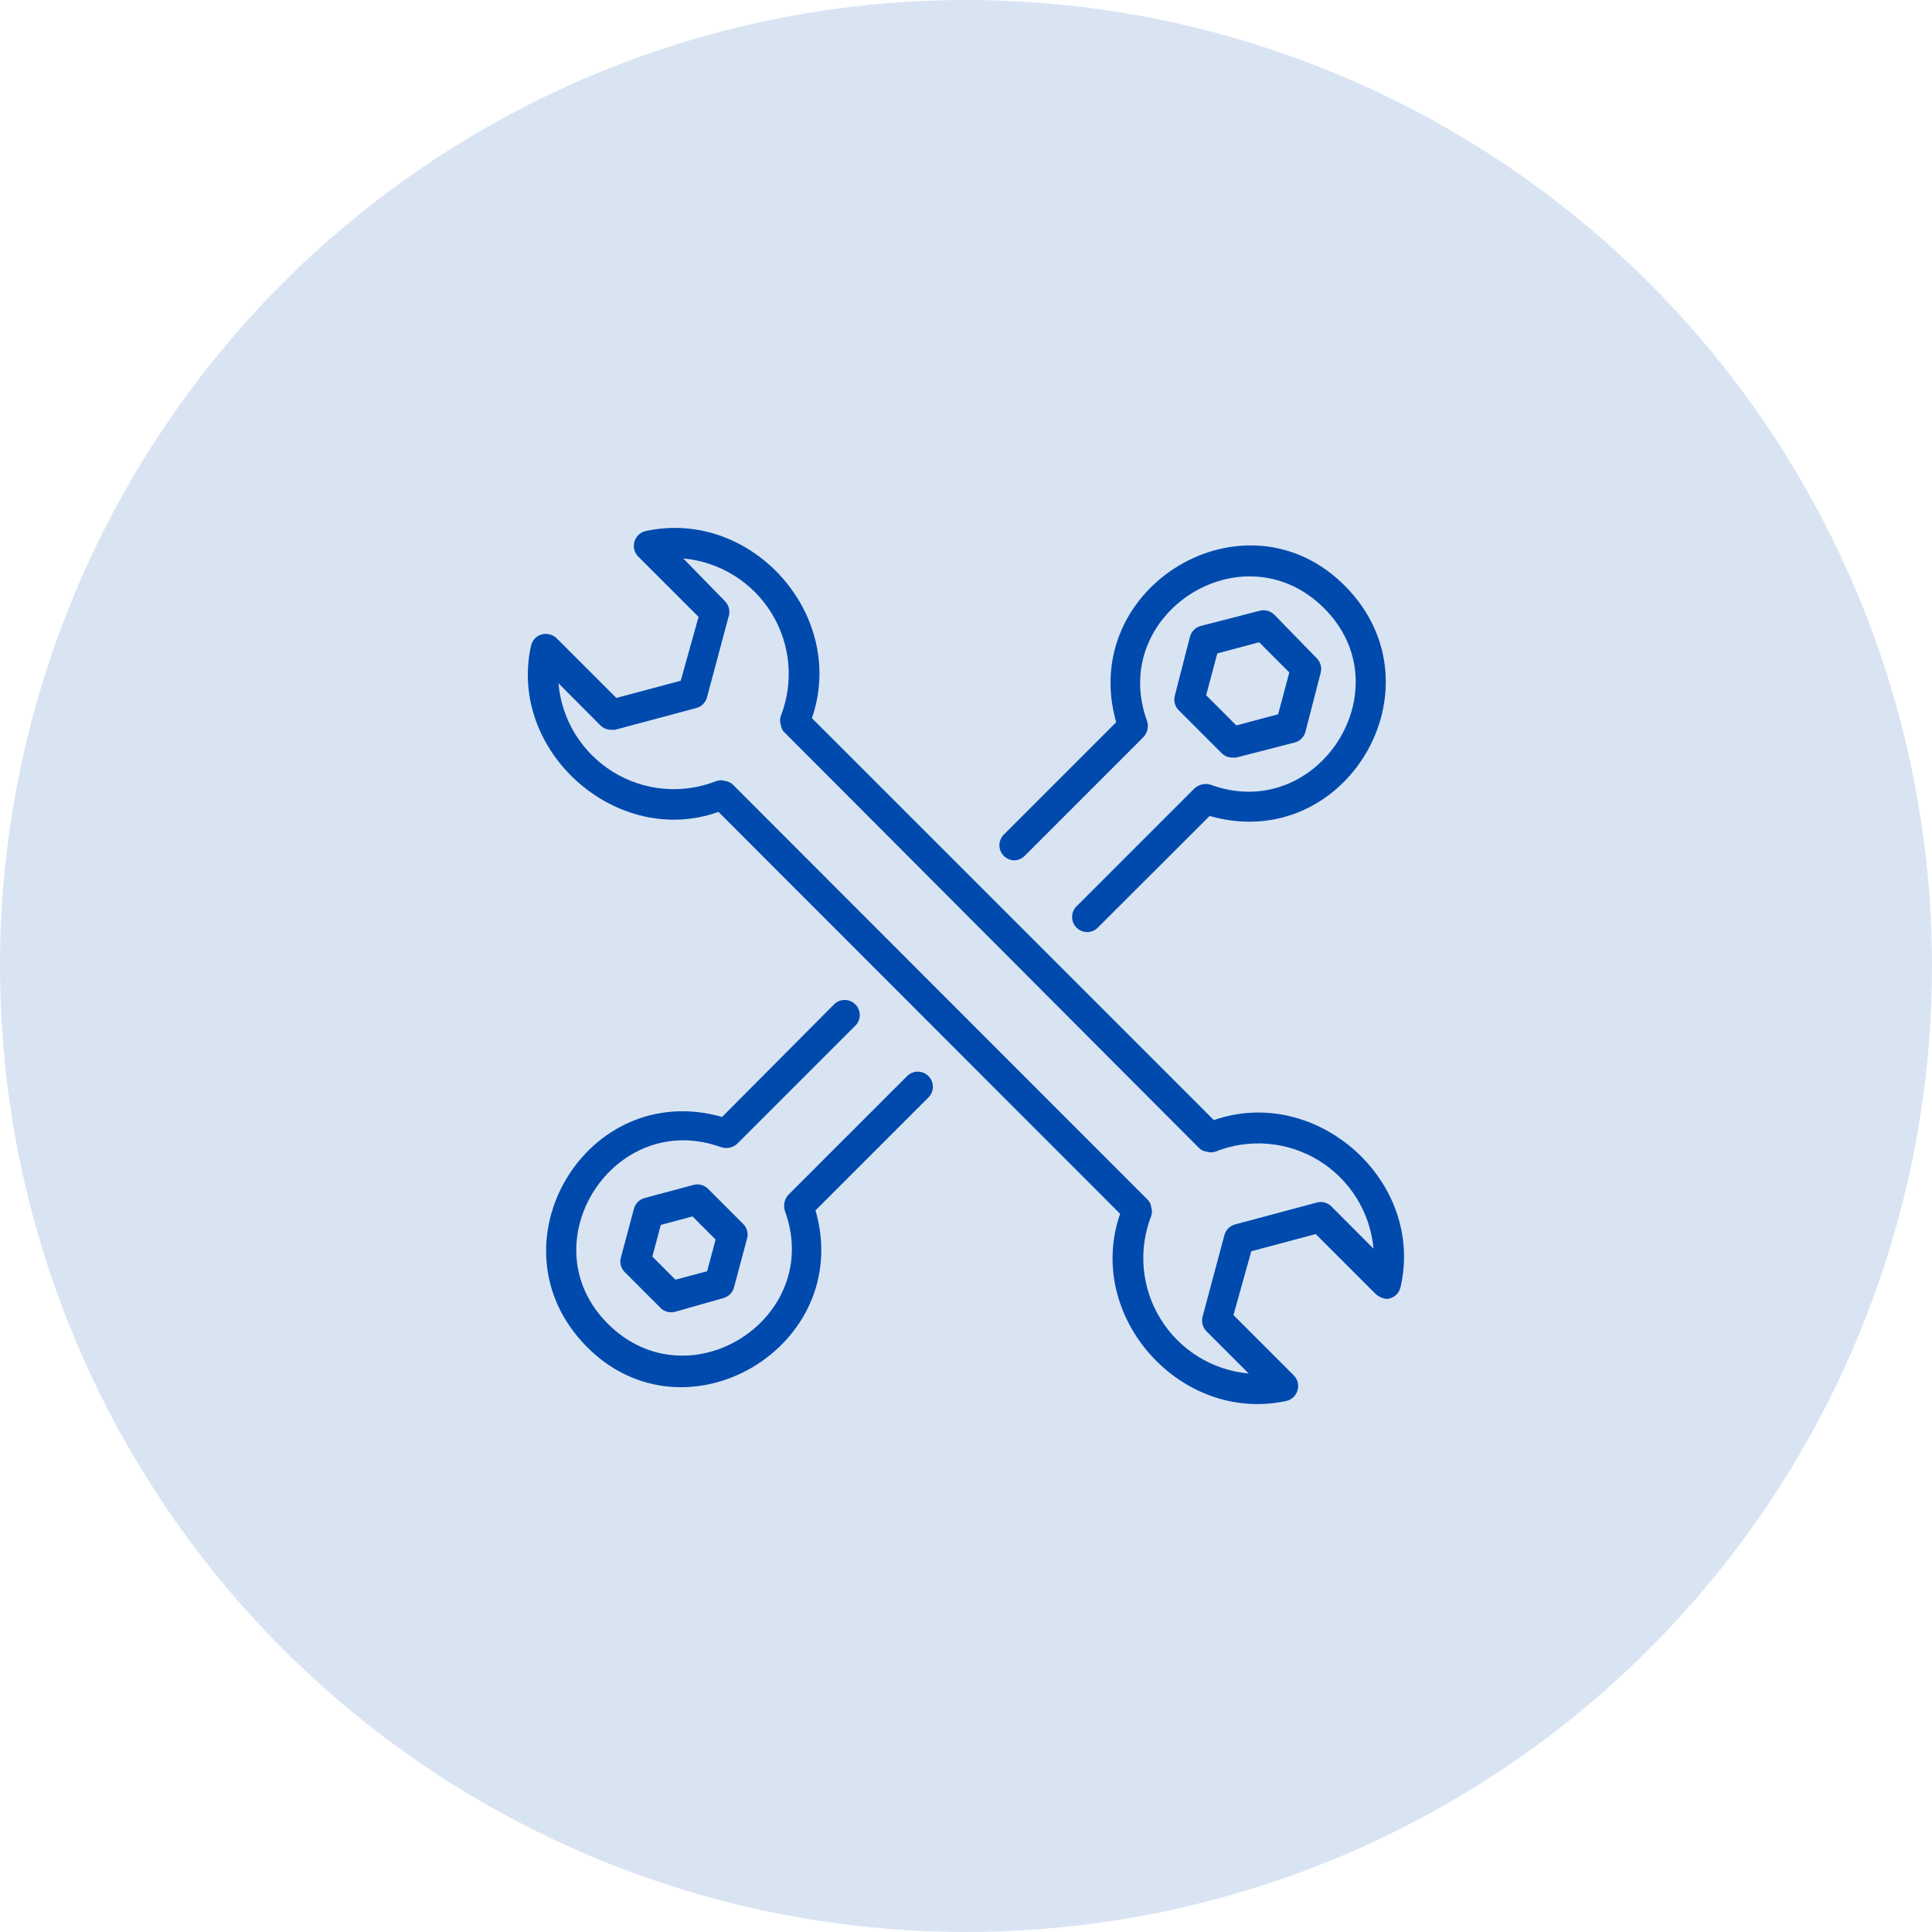 <svg width="100" height="100" viewBox="0 0 100 100" fill="none" xmlns="http://www.w3.org/2000/svg">
<path d="M72.485 66.648C73.781 61.14 68.141 56.125 62.828 57.976L42.024 37.172C43.86 31.867 38.938 26.304 33.43 27.484C33.267 27.518 33.12 27.603 33.009 27.727C32.898 27.85 32.829 28.006 32.813 28.172C32.8 28.287 32.813 28.403 32.851 28.513C32.889 28.622 32.95 28.722 33.032 28.804L36.157 31.929L35.235 35.234L31.899 36.125L28.774 33C28.604 32.863 28.389 32.796 28.172 32.812C28.007 32.829 27.851 32.897 27.727 33.008C27.604 33.119 27.519 33.267 27.485 33.429C26.274 38.898 31.938 43.906 37.188 42.023L57.977 62.828C56.133 68.132 61.102 73.695 66.571 72.515C66.733 72.481 66.881 72.396 66.992 72.273C67.103 72.149 67.171 71.993 67.188 71.828C67.201 71.713 67.188 71.596 67.15 71.487C67.112 71.377 67.05 71.278 66.969 71.195L63.844 68.07L64.766 64.765L68.102 63.875L71.227 67C71.383 67.132 71.577 67.214 71.781 67.234C71.945 67.223 72.102 67.16 72.228 67.055C72.354 66.95 72.444 66.807 72.485 66.648ZM68.133 62.25L63.93 63.375C63.797 63.41 63.675 63.48 63.578 63.577C63.481 63.675 63.411 63.796 63.375 63.929L62.25 68.132C62.21 68.269 62.207 68.414 62.243 68.551C62.279 68.689 62.352 68.814 62.453 68.914L64.633 71.093C63.707 71.009 62.812 70.711 62.021 70.222C61.23 69.733 60.563 69.066 60.074 68.275C59.584 67.484 59.285 66.59 59.201 65.664C59.116 64.737 59.248 63.804 59.586 62.937C59.637 62.79 59.637 62.631 59.586 62.484C59.574 62.331 59.504 62.189 59.391 62.086L37.946 40.625C37.835 40.512 37.689 40.44 37.532 40.422C37.389 40.375 37.236 40.375 37.094 40.422C36.225 40.768 35.288 40.906 34.356 40.824C33.424 40.743 32.525 40.445 31.729 39.953C30.933 39.462 30.264 38.791 29.773 37.995C29.283 37.199 28.986 36.299 28.907 35.367L31.078 37.547C31.151 37.619 31.238 37.676 31.333 37.715C31.428 37.754 31.53 37.774 31.633 37.773C31.701 37.781 31.769 37.781 31.836 37.773L36.039 36.648C36.172 36.613 36.294 36.543 36.391 36.446C36.489 36.348 36.559 36.227 36.594 36.093L37.719 31.89C37.76 31.754 37.762 31.609 37.726 31.471C37.69 31.334 37.618 31.209 37.516 31.109L35.367 28.906C36.294 28.99 37.188 29.288 37.979 29.778C38.771 30.267 39.438 30.933 39.927 31.724C40.416 32.515 40.715 33.409 40.8 34.336C40.885 35.262 40.752 36.196 40.414 37.062C40.364 37.209 40.364 37.368 40.414 37.515C40.427 37.668 40.497 37.81 40.61 37.914L62.055 59.414C62.161 59.524 62.302 59.593 62.453 59.609C62.6 59.66 62.76 59.66 62.907 59.609C63.773 59.264 64.708 59.125 65.638 59.205C66.567 59.284 67.465 59.58 68.26 60.067C69.055 60.555 69.725 61.222 70.218 62.014C70.709 62.807 71.01 63.703 71.094 64.632L68.922 62.453C68.822 62.35 68.695 62.276 68.556 62.24C68.417 62.204 68.271 62.208 68.133 62.25Z" fill="#004AAD"/>
<path d="M52.484 44.532C52.588 44.532 52.69 44.511 52.785 44.47C52.88 44.43 52.967 44.371 53.039 44.298L59.179 38.157C59.282 38.049 59.355 37.915 59.389 37.769C59.423 37.624 59.419 37.472 59.375 37.329C57.344 31.782 64.32 27.298 68.523 31.47C72.726 35.641 68.211 42.649 62.664 40.618C62.519 40.573 62.364 40.567 62.216 40.602C62.067 40.636 61.931 40.709 61.82 40.813L55.679 46.954C55.551 47.103 55.485 47.296 55.492 47.492C55.5 47.689 55.581 47.875 55.721 48.014C55.86 48.154 56.046 48.235 56.243 48.243C56.439 48.25 56.632 48.183 56.781 48.055L62.609 42.235C69.641 44.243 74.789 35.579 69.641 30.352C64.492 25.126 55.773 30.352 57.773 37.383L51.937 43.219C51.835 43.329 51.767 43.466 51.741 43.614C51.714 43.761 51.731 43.913 51.789 44.052C51.846 44.19 51.943 44.309 52.066 44.394C52.189 44.479 52.334 44.527 52.484 44.532Z" fill="#004AAD"/>
<path d="M46.961 55.688L40.821 61.828C40.715 61.938 40.641 62.075 40.606 62.223C40.572 62.372 40.579 62.527 40.625 62.672C42.657 68.219 35.68 72.704 31.477 68.532C27.274 64.36 31.789 57.352 37.336 59.383C37.48 59.428 37.634 59.434 37.781 59.4C37.928 59.365 38.063 59.292 38.172 59.188L44.313 53.047C44.441 52.898 44.508 52.706 44.5 52.509C44.492 52.312 44.411 52.126 44.272 51.987C44.133 51.847 43.946 51.766 43.75 51.758C43.553 51.751 43.361 51.818 43.211 51.946L37.375 57.813C30.344 55.813 25.219 64.454 30.344 69.68C35.469 74.907 44.242 69.68 42.211 62.649L48.047 56.813C48.196 56.669 48.282 56.471 48.286 56.264C48.29 56.057 48.211 55.857 48.067 55.707C47.995 55.633 47.91 55.574 47.816 55.533C47.722 55.492 47.621 55.471 47.518 55.469C47.311 55.465 47.111 55.544 46.961 55.688Z" fill="#004AAD"/>
<path d="M35.875 61.337L33.367 62.009C33.234 62.044 33.113 62.114 33.015 62.212C32.918 62.309 32.848 62.431 32.813 62.564L32.141 65.072C32.1 65.208 32.098 65.353 32.133 65.49C32.169 65.628 32.242 65.754 32.344 65.853L34.18 67.689C34.279 67.791 34.404 67.863 34.542 67.899C34.68 67.935 34.825 67.932 34.961 67.892L37.438 67.189C37.571 67.153 37.692 67.084 37.79 66.986C37.887 66.889 37.957 66.767 37.992 66.634L38.664 64.126C38.705 63.99 38.707 63.845 38.671 63.707C38.636 63.57 38.563 63.444 38.461 63.345L36.625 61.509C36.526 61.418 36.404 61.355 36.273 61.324C36.141 61.294 36.004 61.299 35.875 61.337ZM36.602 65.798L34.961 66.236L33.766 65.04L34.203 63.4L35.844 62.962L37.039 64.157L36.602 65.798Z" fill="#004AAD"/>
<path d="M63.789 39.212C63.854 39.22 63.92 39.22 63.984 39.212L67.016 38.431C67.149 38.395 67.27 38.325 67.368 38.228C67.465 38.131 67.535 38.009 67.57 37.876L68.352 34.845C68.392 34.708 68.395 34.564 68.359 34.426C68.323 34.288 68.25 34.163 68.148 34.063L65.961 31.821C65.862 31.72 65.736 31.647 65.599 31.611C65.461 31.575 65.316 31.578 65.18 31.618L62.148 32.4C62.015 32.435 61.894 32.505 61.797 32.602C61.699 32.7 61.629 32.821 61.594 32.954L60.813 35.985C60.772 36.122 60.77 36.267 60.805 36.404C60.841 36.542 60.914 36.667 61.016 36.767L63.234 38.985C63.307 39.058 63.394 39.115 63.489 39.154C63.584 39.193 63.686 39.213 63.789 39.212ZM63.008 33.821L65.172 33.243L66.734 34.806L66.156 36.97L63.992 37.548L62.43 35.985L63.008 33.821Z" fill="#004AAD"/>
<circle cx="50" cy="50" r="50" fill="#004AAD" fill-opacity="0.15"/>
</svg>
